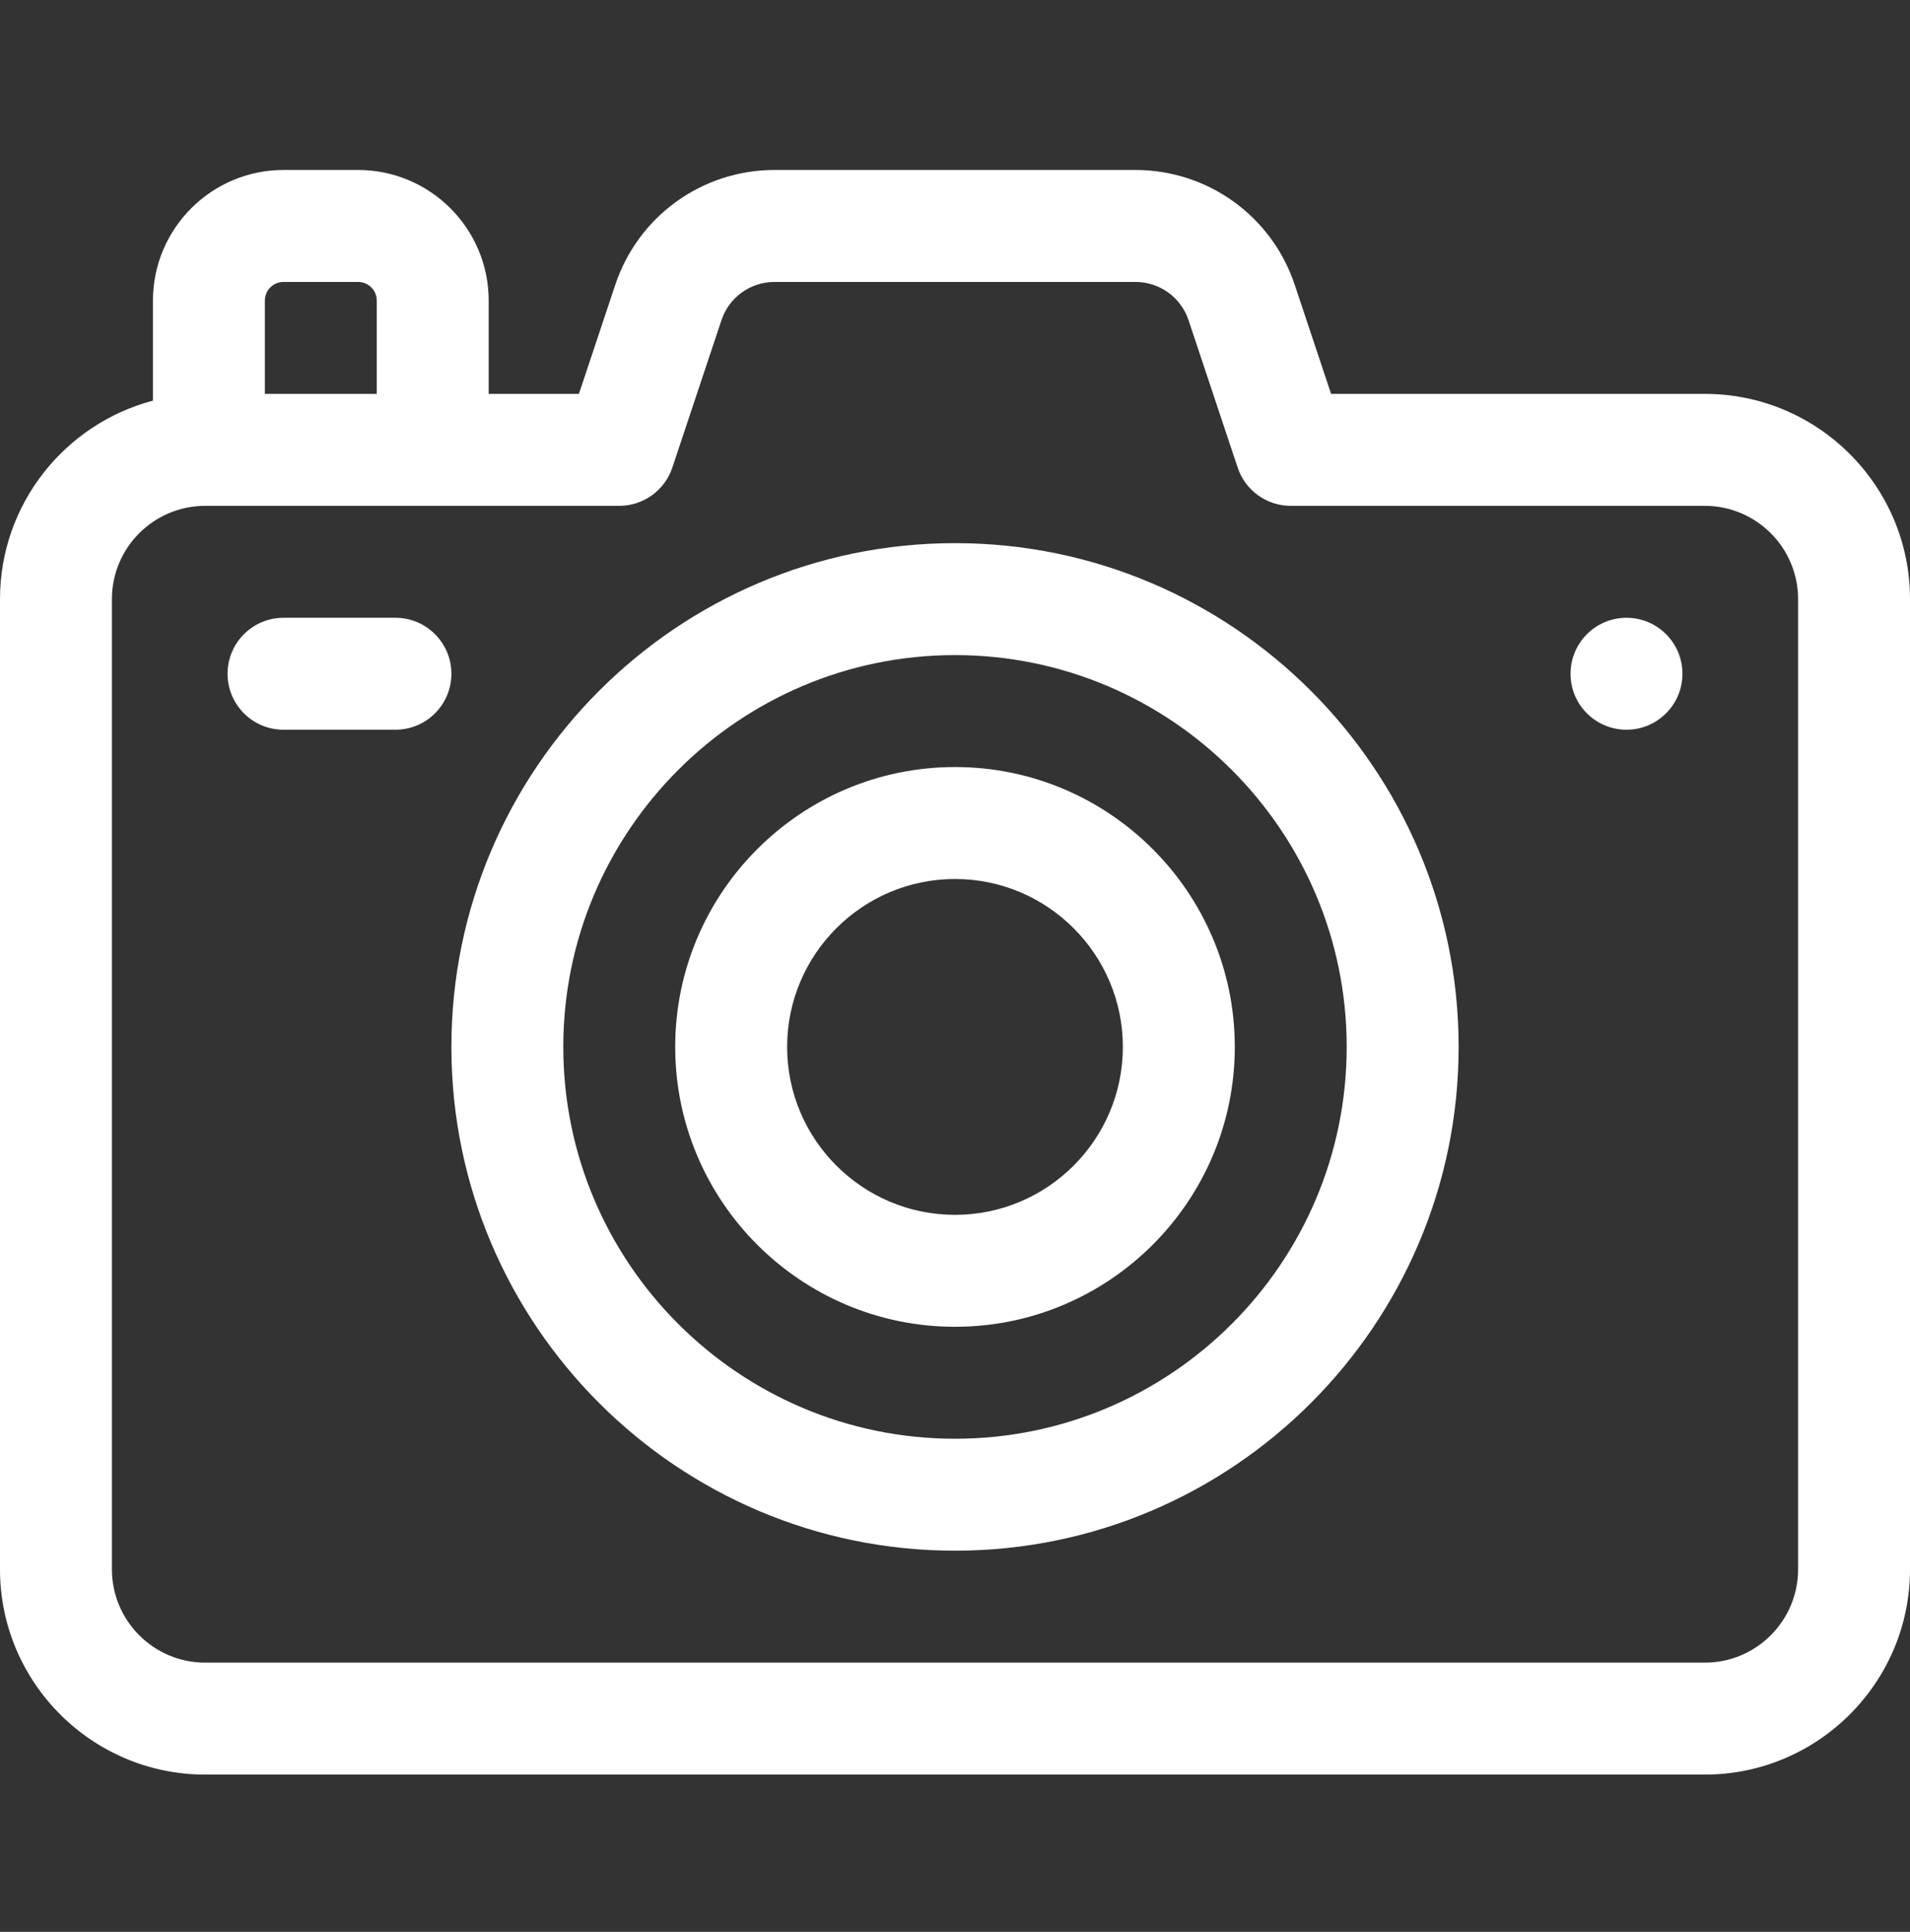 <svg width="90" height="91" viewBox="0 0 90 91" fill="none" xmlns="http://www.w3.org/2000/svg">
<rect x="0" y="0" width="90" height="91" fill="#333333" stroke="none"/>
<path d="M80.332 18.554H62.721L61.008 13.416C59.93 10.181 56.914 8.007 53.504 8.007H36.496C33.086 8.007 30.07 10.181 28.992 13.416L27.279 18.554H23.027V14.16C23.027 10.767 20.267 8.007 16.875 8.007H13.359C9.967 8.007 7.207 10.767 7.207 14.16V18.873C3.064 19.964 0 23.741 0 28.222V73.925C0 79.256 4.337 83.593 9.668 83.593H80.332C85.663 83.593 90 79.256 90 73.925V28.222C90 22.891 85.663 18.554 80.332 18.554ZM12.48 14.16C12.48 13.675 12.875 13.281 13.359 13.281H16.875C17.36 13.281 17.754 13.675 17.754 14.16V18.554H12.48V14.16ZM84.727 73.925C84.727 76.348 82.755 78.32 80.332 78.32H9.668C7.245 78.32 5.273 76.348 5.273 73.925V28.222C5.273 25.799 7.245 23.828 9.668 23.828H29.18C30.314 23.828 31.322 23.102 31.681 22.025L33.995 15.084C34.354 14.005 35.359 13.281 36.496 13.281H53.504C54.641 13.281 55.646 14.005 56.005 15.084L58.319 22.025C58.678 23.102 59.685 23.828 60.82 23.828H80.332C82.755 23.828 84.727 25.799 84.727 28.222V73.925Z" fill="white"/>
<path d="M76.641 34.374C78.097 34.374 79.277 33.194 79.277 31.738C79.277 30.282 78.097 29.101 76.641 29.101C75.184 29.101 74.004 30.282 74.004 31.738C74.004 33.194 75.184 34.374 76.641 34.374Z" fill="white"/>
<path d="M18.633 29.101H13.359C11.903 29.101 10.723 30.282 10.723 31.738C10.723 33.194 11.903 34.374 13.359 34.374H18.633C20.089 34.374 21.27 33.194 21.27 31.738C21.27 30.282 20.089 29.101 18.633 29.101Z" fill="white"/>
<path d="M45 73.046C31.915 73.046 21.27 62.401 21.27 49.316C21.27 36.231 31.915 25.585 45 25.585C58.085 25.585 68.731 36.231 68.731 49.316C68.731 62.401 58.085 73.046 45 73.046ZM45 30.859C34.823 30.859 26.543 39.139 26.543 49.316C26.543 59.493 34.823 67.773 45 67.773C55.177 67.773 63.457 59.493 63.457 49.316C63.457 39.139 55.177 30.859 45 30.859Z" fill="white"/>
<path d="M45 62.499C37.731 62.499 31.816 56.585 31.816 49.316C31.816 42.047 37.731 36.132 45 36.132C52.269 36.132 58.184 42.047 58.184 49.316C58.184 56.585 52.269 62.499 45 62.499ZM45 41.406C40.638 41.406 37.09 44.954 37.09 49.316C37.09 53.678 40.638 57.226 45 57.226C49.362 57.226 52.91 53.678 52.91 49.316C52.91 44.954 49.362 41.406 45 41.406Z" fill="white"/>
</svg>
